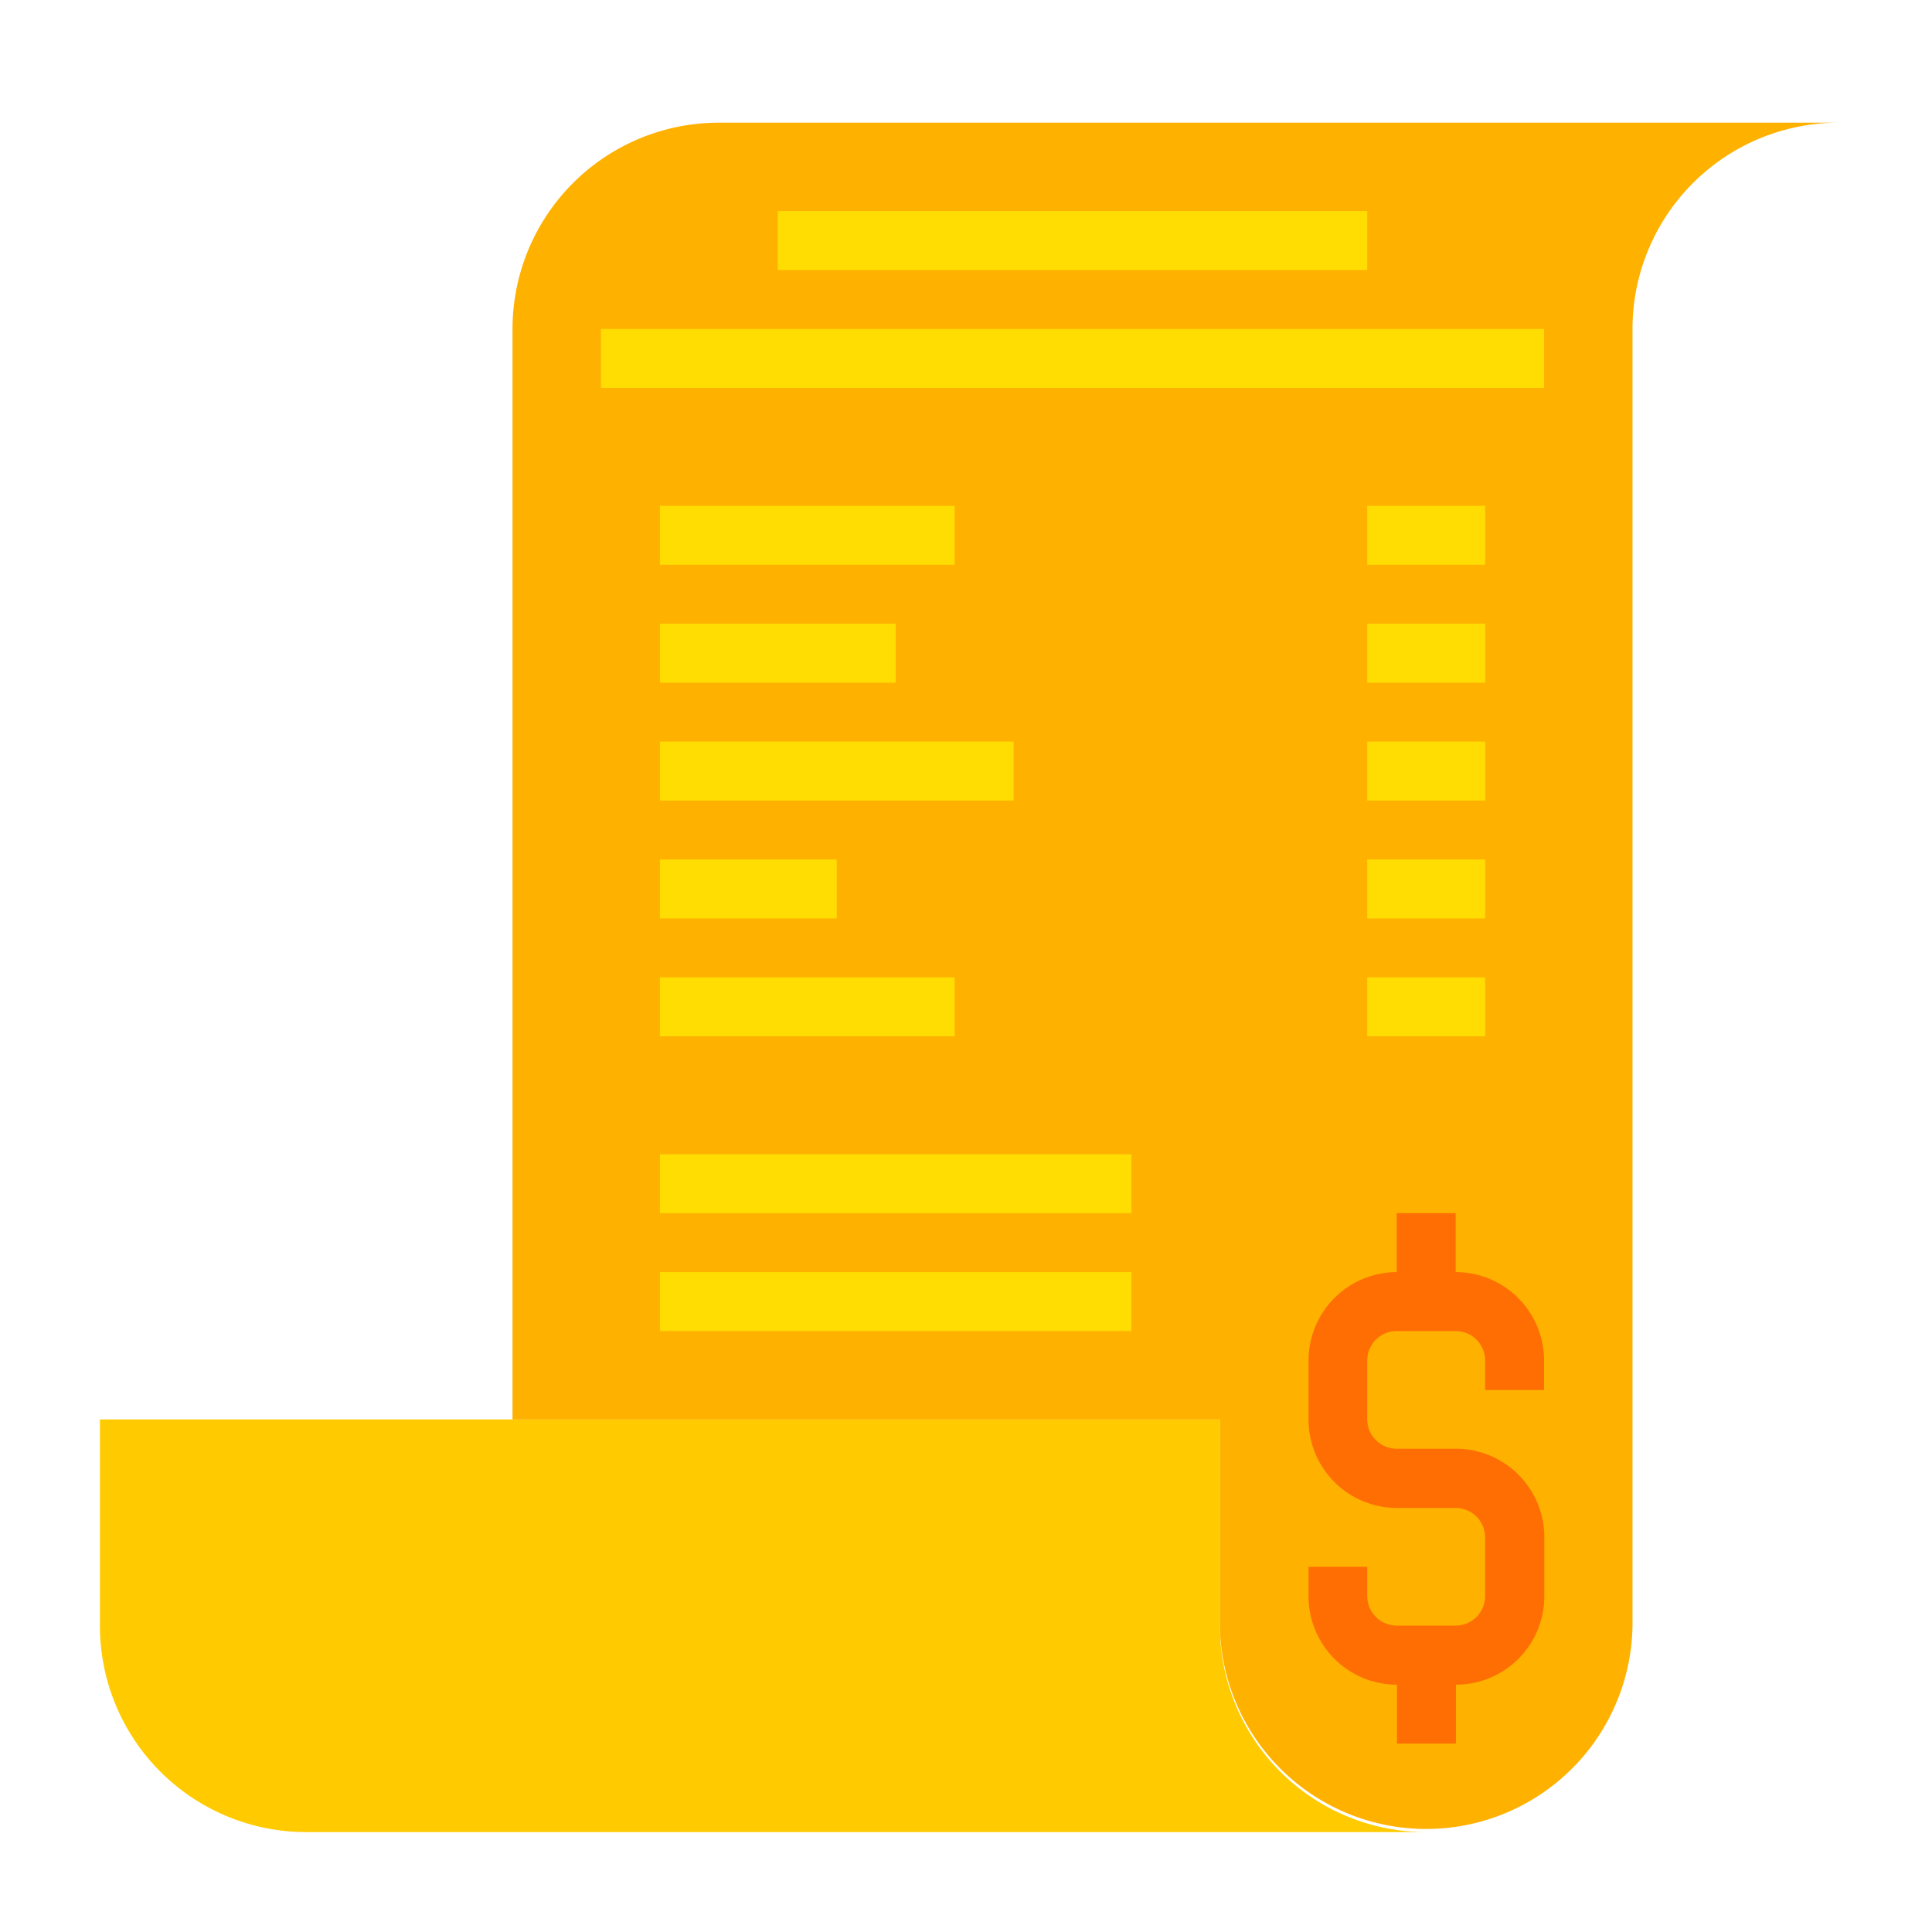 <svg id="Capa_1" data-name="Capa 1" xmlns="http://www.w3.org/2000/svg" viewBox="0 0 397.17 397.17"><defs><style>.cls-1{fill:#ffcb00;}.cls-2{fill:#ffb100;}.cls-3{fill:#ff6e02;}.cls-4{fill:#ffdd02;}</style></defs><path class="cls-1" d="M250.78,334.22V291.8H20.54v42.42A42.41,42.41,0,0,0,63,376.63H293.19a42.41,42.41,0,0,1-42.41-42.41Z"/><path class="cls-2" d="M147.78,25.22a42.42,42.42,0,0,0-42.42,42.41V291.81H250.77v42.41a42.42,42.42,0,0,0,84.83,0h0V67.63A42.41,42.41,0,0,1,378,25.22Z"/><path class="cls-3" d="M299.25,261.51V249.39H287.13v12.12A18.18,18.18,0,0,0,269,279.69v12.12A18.18,18.18,0,0,0,287.13,310h12.12A6.06,6.06,0,0,1,305.3,316v12.12a6.06,6.06,0,0,1-6.05,6.06H287.13a6.06,6.06,0,0,1-6.06-6.06V322.1H269v6.06a18.17,18.17,0,0,0,18.18,18.17v12.12h12.12V346.33a18.17,18.17,0,0,0,18.17-18.17V316a18.18,18.18,0,0,0-18.17-18.18H287.13a6.05,6.05,0,0,1-6.06-6.05V279.69a6.06,6.06,0,0,1,6.06-6.06h12.12a6.05,6.05,0,0,1,6.05,6.06v6.06h12.12v-6.06A18.18,18.18,0,0,0,299.25,261.51Z"/><rect class="cls-4" x="135.66" y="176.69" width="36.35" height="12.12"/><rect class="cls-4" x="159.89" y="43.39" width="121.18" height="12.12"/><rect class="cls-4" x="123.54" y="67.63" width="193.88" height="12.12"/><rect class="cls-4" x="135.66" y="103.98" width="60.59" height="12.12"/><rect class="cls-4" x="135.66" y="128.22" width="48.47" height="12.12"/><rect class="cls-4" x="135.66" y="152.45" width="72.71" height="12.12"/><rect class="cls-4" x="135.66" y="200.92" width="60.59" height="12.12"/><rect class="cls-4" x="281.07" y="103.98" width="24.24" height="12.12"/><rect class="cls-4" x="281.07" y="128.22" width="24.24" height="12.12"/><rect class="cls-4" x="281.07" y="152.45" width="24.24" height="12.12"/><rect class="cls-4" x="281.07" y="176.69" width="24.24" height="12.12"/><rect class="cls-4" x="281.07" y="200.92" width="24.24" height="12.12"/><rect class="cls-4" x="135.66" y="261.51" width="96.94" height="12.12"/><rect class="cls-4" x="135.66" y="237.28" width="96.94" height="12.12"/></svg>
